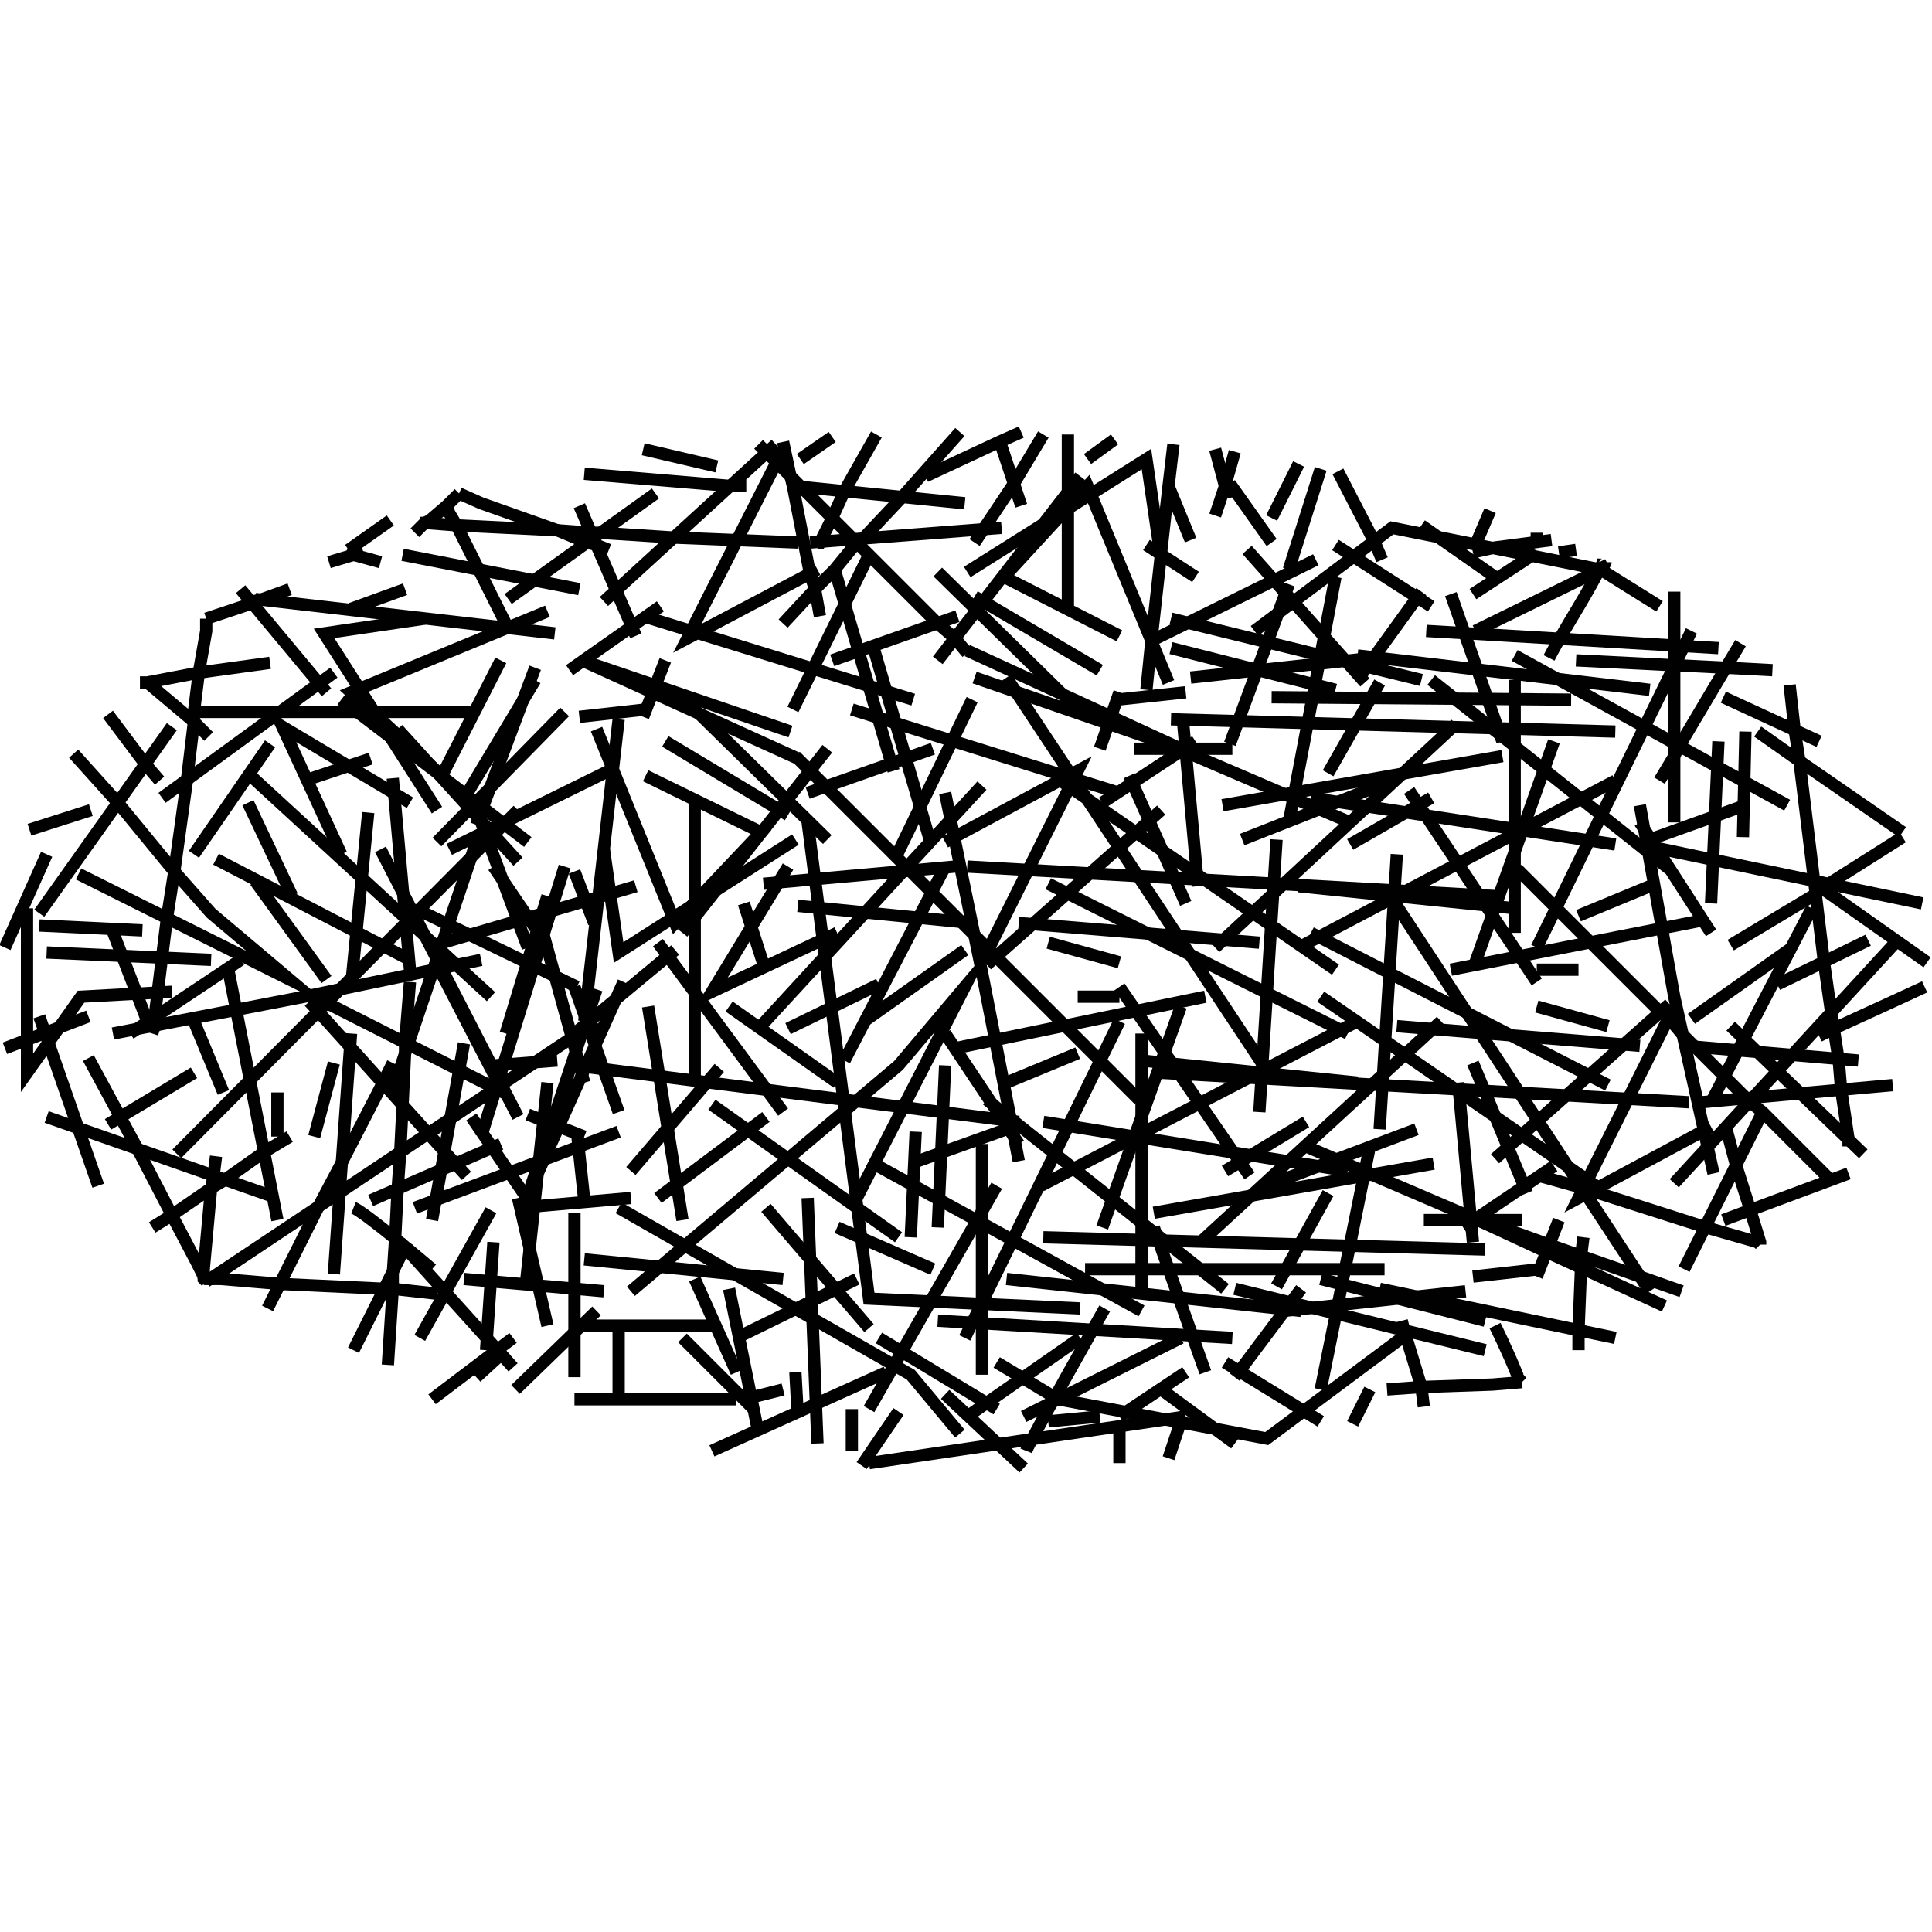 <?xml version="1.0" encoding="utf-8"?>
<!-- Generator: Adobe Illustrator 18.1.1, SVG Export Plug-In . SVG Version: 6.00 Build 0)  -->
<svg version="1.2" baseProfile="tiny" id="Layer_1" xmlns="http://www.w3.org/2000/svg" xmlns:xlink="http://www.w3.org/1999/xlink"
	 x="0px" y="0px" viewBox="0 0 78.7 78.7" xml:space="preserve">
<g id="Layer_2_1_">
	<g>
		<line fill="none" stroke="#010101" stroke-width="0.5" stroke-miterlimit="10" x1="38.5" y1="42.1" x2="41.5" y2="46.6"/>
		<path fill="none" stroke="#010101" stroke-width="0.5" stroke-miterlimit="10" d="M37.1,47.4"/>
		<line fill="none" stroke="#010101" stroke-width="0.5" stroke-miterlimit="10" x1="37.1" y1="47.4" x2="41" y2="46"/>
		<line fill="none" stroke="#010101" stroke-width="0.5" stroke-miterlimit="10" x1="40" y1="46.6" x2="40" y2="56"/>
		<line fill="none" stroke="#010101" stroke-width="0.5" stroke-miterlimit="10" x1="38.2" y1="50" x2="38.5" y2="43.4"/>
		<line fill="none" stroke="#010101" stroke-width="0.5" stroke-miterlimit="10" x1="42.4" y1="48.3" x2="55.3" y2="41.6"/>
		<line fill="none" stroke="#010101" stroke-width="0.5" stroke-miterlimit="10" x1="44.9" y1="50" x2="48.1" y2="41"/>
		<line fill="none" stroke="#010101" stroke-width="0.5" stroke-miterlimit="10" x1="50.9" y1="47.9" x2="45.6" y2="40.2"/>
		<line fill="none" stroke="#010101" stroke-width="0.5" stroke-miterlimit="10" x1="46.5" y1="52.5" x2="46.5" y2="42.1"/>
		<line fill="none" stroke="#010101" stroke-width="0.5" stroke-miterlimit="10" x1="49.9" y1="52.5" x2="40.2" y2="44.8"/>
		<line fill="none" stroke="#010101" stroke-width="0.5" stroke-miterlimit="10" x1="39.3" y1="54.5" x2="45.6" y2="41.6"/>
		<line fill="none" stroke="#010101" stroke-width="0.5" stroke-miterlimit="10" x1="50.2" y1="54.5" x2="38.2" y2="53.8"/>
		<line fill="none" stroke="#010101" stroke-width="0.5" stroke-miterlimit="10" x1="53" y1="53.4" x2="41" y2="52.1"/>
		<line fill="none" stroke="#010101" stroke-width="0.5" stroke-miterlimit="10" x1="46.5" y1="53.4" x2="35.4" y2="47.3"/>
		<line fill="none" stroke="#010101" stroke-width="0.5" stroke-miterlimit="10" x1="23.4" y1="43.4" x2="41.5" y2="45.7"/>
		<line fill="none" stroke="#010101" stroke-width="0.5" stroke-miterlimit="10" x1="35.4" y1="57.4" x2="40.6" y2="48.3"/>
		<line fill="none" stroke="#010101" stroke-width="0.5" stroke-miterlimit="10" x1="34.9" y1="52.1" x2="30" y2="54.5"/>
		<line fill="none" stroke="#010101" stroke-width="0.5" stroke-miterlimit="10" x1="31.2" y1="49.2" x2="35.4" y2="54.1"/>
		<polyline fill="none" stroke="#010101" stroke-width="0.5" stroke-miterlimit="10" points="32.9,33.5 35.4,52.9 44,53.3 		"/>
		<polyline fill="none" stroke="#010101" stroke-width="0.5" stroke-miterlimit="10" points="25.7,52.6 36.6,43.4 39.3,40.2 
			34.9,48.8 		"/>
		<polyline fill="none" stroke="#010101" stroke-width="0.5" stroke-miterlimit="10" points="40,39.2 43.9,31.4 38.5,34.3 		"/>
		<line fill="none" stroke="#010101" stroke-width="0.5" stroke-miterlimit="10" x1="38.5" y1="35.3" x2="34.4" y2="43.2"/>
		<line fill="none" stroke="#010101" stroke-width="0.5" stroke-miterlimit="10" x1="41.5" y1="37.6" x2="51.3" y2="38.4"/>
		<line fill="none" stroke="#010101" stroke-width="0.5" stroke-miterlimit="10" x1="42.7" y1="38.4" x2="45.6" y2="39.2"/>
		<line fill="none" stroke="#010101" stroke-width="0.5" stroke-miterlimit="10" x1="43.9" y1="40.6" x2="45.6" y2="40.6"/>
		<line fill="none" stroke="#010101" stroke-width="0.5" stroke-miterlimit="10" x1="46.4" y1="44.8" x2="32.4" y2="30.8"/>
		<line fill="none" stroke="#010101" stroke-width="0.5" stroke-miterlimit="10" x1="29.7" y1="41" x2="34.1" y2="44.1"/>
		<polyline fill="none" stroke="#010101" stroke-width="0.5" stroke-miterlimit="10" points="41.5,47.3 40,39.6 38.5,32.3 		"/>
		<line fill="none" stroke="#010101" stroke-width="0.5" stroke-miterlimit="10" x1="35.2" y1="41.6" x2="39.3" y2="38.7"/>
		<line fill="none" stroke="#010101" stroke-width="0.5" stroke-miterlimit="10" x1="41" y1="44.1" x2="43.9" y2="42.9"/>
		<line fill="none" stroke="#010101" stroke-width="0.5" stroke-miterlimit="10" x1="38.9" y1="42.7" x2="49.1" y2="40.6"/>
		<line fill="none" stroke="#010101" stroke-width="0.5" stroke-miterlimit="10" x1="36.6" y1="50.4" x2="29" y2="45"/>
		<line fill="none" stroke="#010101" stroke-width="0.5" stroke-miterlimit="10" x1="26.4" y1="41" x2="27.8" y2="49.7"/>
		<line fill="none" stroke="#010101" stroke-width="0.5" stroke-miterlimit="10" x1="26.8" y1="48.8" x2="31.2" y2="45.5"/>
		<line fill="none" stroke="#010101" stroke-width="0.5" stroke-miterlimit="10" x1="31.9" y1="45.3" x2="26.8" y2="38.4"/>
		<line fill="none" stroke="#010101" stroke-width="0.5" stroke-miterlimit="10" x1="21.1" y1="49.2" x2="25.7" y2="48.8"/>
		<line fill="none" stroke="#010101" stroke-width="0.5" stroke-miterlimit="10" x1="23.8" y1="51.3" x2="31.9" y2="52.1"/>
		<line fill="none" stroke="#010101" stroke-width="0.5" stroke-miterlimit="10" x1="33.3" y1="58.8" x2="32.9" y2="48.8"/>
		<line fill="none" stroke="#010101" stroke-width="0.5" stroke-miterlimit="10" x1="40.6" y1="57.4" x2="35.8" y2="54.5"/>
		<line fill="none" stroke="#010101" stroke-width="0.5" stroke-miterlimit="10" x1="39.4" y1="57.7" x2="44" y2="54.5"/>
		<line fill="none" stroke="#010101" stroke-width="0.5" stroke-miterlimit="10" x1="34.1" y1="50" x2="38" y2="51.7"/>
		<line fill="none" stroke="#010101" stroke-width="0.5" stroke-miterlimit="10" x1="47" y1="49.4" x2="58.4" y2="47.4"/>
		<line fill="none" stroke="#010101" stroke-width="0.5" stroke-miterlimit="10" x1="42.5" y1="50.4" x2="60.5" y2="50.9"/>
		<line fill="none" stroke="#010101" stroke-width="0.5" stroke-miterlimit="10" x1="56.4" y1="51.7" x2="44.2" y2="51.7"/>
		<line fill="none" stroke="#010101" stroke-width="0.5" stroke-miterlimit="10" x1="53.2" y1="45.7" x2="49.9" y2="47.7"/>
		<line fill="none" stroke="#010101" stroke-width="0.5" stroke-miterlimit="10" x1="42.5" y1="45.7" x2="54.9" y2="47.7"/>
		<line fill="none" stroke="#010101" stroke-width="0.5" stroke-miterlimit="10" x1="57.7" y1="46" x2="51.6" y2="48.3"/>
		<line fill="none" stroke="#010101" stroke-width="0.5" stroke-miterlimit="10" x1="58.7" y1="41.6" x2="48.9" y2="50.6"/>
		<line fill="none" stroke="#010101" stroke-width="0.5" stroke-miterlimit="10" x1="65" y1="48.3" x2="53.8" y2="40.6"/>
		<line fill="none" stroke="#010101" stroke-width="0.5" stroke-miterlimit="10" x1="51.6" y1="43.6" x2="41" y2="27.6"/>
		<line fill="none" stroke="#010101" stroke-width="0.5" stroke-miterlimit="10" x1="52" y1="34.2" x2="51.3" y2="45.3"/>
		<line fill="none" stroke="#010101" stroke-width="0.5" stroke-miterlimit="10" x1="53.8" y1="56.6" x2="55.8" y2="46.7"/>
		<line fill="none" stroke="#010101" stroke-width="0.5" stroke-miterlimit="10" x1="41.7" y1="57.7" x2="48.1" y2="54.5"/>
		<line fill="none" stroke="#010101" stroke-width="0.5" stroke-miterlimit="10" x1="47.3" y1="56.6" x2="50.3" y2="58.8"/>
		<line fill="none" stroke="#010101" stroke-width="0.5" stroke-miterlimit="10" x1="50.3" y1="56.1" x2="53" y2="52.5"/>
		<line fill="none" stroke="#010101" stroke-width="0.5" stroke-miterlimit="10" x1="59.7" y1="52.6" x2="52.3" y2="53.4"/>
		<line fill="none" stroke="#010101" stroke-width="0.5" stroke-miterlimit="10" x1="60.5" y1="55" x2="50.3" y2="52.5"/>
		<line fill="none" stroke="#010101" stroke-width="0.5" stroke-miterlimit="10" x1="60.5" y1="53.8" x2="53.8" y2="52.1"/>
		<line fill="none" stroke="#010101" stroke-width="0.5" stroke-miterlimit="10" x1="58" y1="49.7" x2="62" y2="49.7"/>
		<line fill="none" stroke="#010101" stroke-width="0.5" stroke-miterlimit="10" x1="63" y1="50.9" x2="53.2" y2="46.7"/>
		<line fill="none" stroke="#010101" stroke-width="0.5" stroke-miterlimit="10" x1="60" y1="50.6" x2="59.4" y2="44.1"/>
		<line fill="none" stroke="#010101" stroke-width="0.5" stroke-miterlimit="10" x1="55.3" y1="44.1" x2="46.5" y2="43.2"/>
		<line fill="none" stroke="#010101" stroke-width="0.5" stroke-miterlimit="10" x1="30.9" y1="58.4" x2="29.7" y2="52.5"/>
		<line fill="none" stroke="#010101" stroke-width="0.5" stroke-miterlimit="10" x1="30" y1="55.9" x2="28.3" y2="52.1"/>
		<line fill="none" stroke="#010101" stroke-width="0.5" stroke-miterlimit="10" x1="30.7" y1="57.4" x2="27.8" y2="54.5"/>
		<line fill="none" stroke="#010101" stroke-width="0.5" stroke-miterlimit="10" x1="30" y1="57" x2="23.4" y2="57"/>
		<line fill="none" stroke="#010101" stroke-width="0.5" stroke-miterlimit="10" x1="31.9" y1="56.6" x2="30.3" y2="57"/>
		<line fill="none" stroke="#010101" stroke-width="0.5" stroke-miterlimit="10" x1="32.4" y1="55.9" x2="32.5" y2="57.7"/>
		<line fill="none" stroke="#010101" stroke-width="0.5" stroke-miterlimit="10" x1="36.1" y1="55.9" x2="29" y2="59.1"/>
		<line fill="none" stroke="#010101" stroke-width="0.5" stroke-miterlimit="10" x1="34.7" y1="59.1" x2="34.7" y2="57.4"/>
		<polyline fill="none" stroke="#010101" stroke-width="0.5" stroke-miterlimit="10" points="39.1,58.4 37.1,56 25.2,49.2 		"/>
		<polyline fill="none" stroke="#010101" stroke-width="0.5" stroke-miterlimit="10" points="23.4,54 25.2,54 29.2,54 		"/>
		<path fill="none" stroke="#010101" stroke-width="0.5" stroke-miterlimit="10" d="M25.2,57.7"/>
		<line fill="none" stroke="#010101" stroke-width="0.5" stroke-miterlimit="10" x1="25.2" y1="57" x2="25.2" y2="54"/>
		<line fill="none" stroke="#010101" stroke-width="0.5" stroke-miterlimit="10" x1="45.6" y1="57.7" x2="48.3" y2="55.9"/>
		<line fill="none" stroke="#010101" stroke-width="0.5" stroke-miterlimit="10" x1="44.8" y1="57.7" x2="42.7" y2="57.9"/>
		<line fill="none" stroke="#010101" stroke-width="0.5" stroke-miterlimit="10" x1="41.7" y1="59.8" x2="38.5" y2="56.8"/>
		<line fill="none" stroke="#010101" stroke-width="0.5" stroke-miterlimit="10" x1="45.6" y1="59.6" x2="45.6" y2="58.3"/>
		<line fill="none" stroke="#010101" stroke-width="0.5" stroke-miterlimit="10" x1="47.6" y1="59.4" x2="48.1" y2="57.9"/>
		<line fill="none" stroke="#010101" stroke-width="0.5" stroke-miterlimit="10" x1="35.4" y1="59.6" x2="48.3" y2="57.7"/>
		<line fill="none" stroke="#010101" stroke-width="0.5" stroke-miterlimit="10" x1="53.8" y1="57.9" x2="49.9" y2="55.5"/>
		<polyline fill="none" stroke="#010101" stroke-width="0.5" stroke-miterlimit="10" points="57.1,54.5 51.6,58.6 43.1,57 
			40.6,55.5 		"/>
		<line fill="none" stroke="#010101" stroke-width="0.5" stroke-miterlimit="10" x1="23.4" y1="56.1" x2="23.4" y2="49.4"/>
		<line fill="none" stroke="#010101" stroke-width="0.5" stroke-miterlimit="10" x1="25.2" y1="46.1" x2="16.9" y2="49.2"/>
		<line fill="none" stroke="#010101" stroke-width="0.5" stroke-miterlimit="10" x1="22.3" y1="44.1" x2="21.4" y2="52.5"/>
		<line fill="none" stroke="#010101" stroke-width="0.5" stroke-miterlimit="10" x1="22.3" y1="54" x2="21.1" y2="48.8"/>
		<line fill="none" stroke="#010101" stroke-width="0.5" stroke-miterlimit="10" x1="19.8" y1="55" x2="20.1" y2="50.6"/>
		<line fill="none" stroke="#010101" stroke-width="0.5" stroke-miterlimit="10" x1="18.9" y1="52.1" x2="24.6" y2="52.6"/>
		<line fill="none" stroke="#010101" stroke-width="0.5" stroke-miterlimit="10" x1="21" y1="56.6" x2="24.3" y2="53.4"/>
		<line fill="none" stroke="#010101" stroke-width="0.5" stroke-miterlimit="10" x1="19.4" y1="56.1" x2="20.6" y2="55"/>
		<line fill="none" stroke="#010101" stroke-width="0.5" stroke-miterlimit="10" x1="14.4" y1="55" x2="16.6" y2="50.6"/>
		<path fill="none" stroke="#010101" stroke-width="0.5" stroke-miterlimit="10" d="M14.4,49.2c0.5,0.2,3.2,2.5,3.2,2.5"/>
		<line fill="none" stroke="#010101" stroke-width="0.5" stroke-miterlimit="10" x1="17.6" y1="49.7" x2="18.9" y2="42.5"/>
		<line fill="none" stroke="#010101" stroke-width="0.5" stroke-miterlimit="10" x1="21.1" y1="45.5" x2="15.5" y2="34.6"/>
		<line fill="none" stroke="#010101" stroke-width="0.5" stroke-miterlimit="10" x1="20.1" y1="43.4" x2="22.7" y2="43.2"/>
		<line fill="none" stroke="#010101" stroke-width="0.5" stroke-miterlimit="10" x1="23.4" y1="40.2" x2="25.2" y2="45.3"/>
		<line fill="none" stroke="#010101" stroke-width="0.5" stroke-miterlimit="10" x1="54.1" y1="48.6" x2="52" y2="52.4"/>
		<line fill="none" stroke="#010101" stroke-width="0.5" stroke-miterlimit="10" x1="31.2" y1="39.6" x2="30.3" y2="36.8"/>
		<line fill="none" stroke="#010101" stroke-width="0.5" stroke-miterlimit="10" x1="31.1" y1="36" x2="38.9" y2="35.3"/>
		<line fill="none" stroke="#010101" stroke-width="0.5" stroke-miterlimit="10" x1="40" y1="32" x2="30.9" y2="41.9"/>
		<line fill="none" stroke="#010101" stroke-width="0.5" stroke-miterlimit="10" x1="28.3" y1="44.1" x2="28.3" y2="32.7"/>
		<line fill="none" stroke="#010101" stroke-width="0.5" stroke-miterlimit="10" x1="25.7" y1="47.7" x2="29.3" y2="43.5"/>
		<line fill="none" stroke="#010101" stroke-width="0.5" stroke-miterlimit="10" x1="23.4" y1="42.1" x2="27.5" y2="38.7"/>
		<polyline fill="none" stroke="#010101" stroke-width="0.5" stroke-miterlimit="10" points="32.4,34.2 25.2,38.8 24.6,34.6 		"/>
		<line fill="none" stroke="#010101" stroke-width="0.5" stroke-miterlimit="10" x1="33.7" y1="30.5" x2="27.8" y2="38"/>
		<line fill="none" stroke="#010101" stroke-width="0.5" stroke-miterlimit="10" x1="38" y1="30.5" x2="32.9" y2="32.3"/>
		<line fill="none" stroke="#010101" stroke-width="0.5" stroke-miterlimit="10" x1="37.9" y1="34.3" x2="35.5" y2="26.1"/>
		<line fill="none" stroke="#010101" stroke-width="0.5" stroke-miterlimit="10" x1="34.7" y1="28.9" x2="45.6" y2="32.3"/>
		<line fill="none" stroke="#010101" stroke-width="0.5" stroke-miterlimit="10" x1="45.6" y1="28.2" x2="44.8" y2="30.5"/>
		<polyline fill="none" stroke="#010101" stroke-width="0.5" stroke-miterlimit="10" points="39.4,26.5 48.1,30.5 39.7,27.6 		"/>
		<line fill="none" stroke="#010101" stroke-width="0.5" stroke-miterlimit="10" x1="48.3" y1="28.2" x2="45.5" y2="28.5"/>
		<line fill="none" stroke="#010101" stroke-width="0.5" stroke-miterlimit="10" x1="60.9" y1="36.5" x2="39.4" y2="35.3"/>
		<polyline fill="none" stroke="#010101" stroke-width="0.5" stroke-miterlimit="10" points="34.1,38 29,40.4 32.1,35.3 		"/>
		<line fill="none" stroke="#010101" stroke-width="0.5" stroke-miterlimit="10" x1="33.7" y1="34.2" x2="28.3" y2="28.9"/>
		<line fill="none" stroke="#010101" stroke-width="0.5" stroke-miterlimit="10" x1="27.1" y1="30.2" x2="32.1" y2="33.2"/>
		<polyline fill="none" stroke="#010101" stroke-width="0.5" stroke-miterlimit="10" points="26.3,31.6 31,33.9 27.5,37.6 
			24.3,29.7 		"/>
		<line fill="none" stroke="#010101" stroke-width="0.5" stroke-miterlimit="10" x1="23.8" y1="41.6" x2="25.2" y2="29.3"/>
		<line fill="none" stroke="#010101" stroke-width="0.5" stroke-miterlimit="10" x1="21.9" y1="37.2" x2="23.8" y2="44.1"/>
		<line fill="none" stroke="#010101" stroke-width="0.5" stroke-miterlimit="10" x1="16" y1="44.4" x2="19.4" y2="34.3"/>
		<line fill="none" stroke="#010101" stroke-width="0.5" stroke-miterlimit="10" x1="23.4" y1="35.5" x2="24.2" y2="37.6"/>
		<line fill="none" stroke="#010101" stroke-width="0.5" stroke-miterlimit="10" x1="18.3" y1="34.6" x2="25" y2="31.3"/>
		<line fill="none" stroke="#010101" stroke-width="0.5" stroke-miterlimit="10" x1="21.8" y1="27.2" x2="19.4" y2="33.6"/>
		<line fill="none" stroke="#010101" stroke-width="0.5" stroke-miterlimit="10" x1="16.2" y1="29.7" x2="21.1" y2="35.1"/>
		<line fill="none" stroke="#010101" stroke-width="0.5" stroke-miterlimit="10" x1="20.1" y1="35.3" x2="21.8" y2="37.8"/>
		<line fill="none" stroke="#010101" stroke-width="0.5" stroke-miterlimit="10" x1="22.3" y1="36.5" x2="20.6" y2="42.1"/>
		<line fill="none" stroke="#010101" stroke-width="0.5" stroke-miterlimit="10" x1="32.1" y1="41.9" x2="35.8" y2="40.1"/>
		<line fill="none" stroke="#010101" stroke-width="0.5" stroke-miterlimit="10" x1="32.5" y1="36.9" x2="39.6" y2="37.6"/>
		<line fill="none" stroke="#010101" stroke-width="0.5" stroke-miterlimit="10" x1="47.3" y1="33" x2="40.2" y2="39.3"/>
		<line fill="none" stroke="#010101" stroke-width="0.5" stroke-miterlimit="10" x1="48.3" y1="36.8" x2="46" y2="31.6"/>
		<line fill="none" stroke="#010101" stroke-width="0.5" stroke-miterlimit="10" x1="48.7" y1="30.2" x2="44.9" y2="32.7"/>
		<line fill="none" stroke="#010101" stroke-width="0.5" stroke-miterlimit="10" x1="39.6" y1="28.5" x2="36.5" y2="34.9"/>
		<line fill="none" stroke="#010101" stroke-width="0.5" stroke-miterlimit="10" x1="54.9" y1="42.1" x2="42.7" y2="36"/>
		<line fill="none" stroke="#010101" stroke-width="0.5" stroke-miterlimit="10" x1="37.1" y1="50.4" x2="37.3" y2="46.1"/>
		<line fill="none" stroke="#010101" stroke-width="0.5" stroke-miterlimit="10" x1="49.1" y1="55.9" x2="47" y2="50"/>
		<path fill="none" stroke="#010101" stroke-width="0.5" stroke-miterlimit="10" d="M41.8,59.1c0.2-0.5,3.2-5.8,3.2-5.8"/>
		<line fill="none" stroke="#010101" stroke-width="0.5" stroke-miterlimit="10" x1="69.7" y1="38" x2="66.8" y2="33.5"/>
		<path fill="none" stroke="#010101" stroke-width="0.5" stroke-miterlimit="10" d="M71.1,32.8"/>
		<line fill="none" stroke="#010101" stroke-width="0.5" stroke-miterlimit="10" x1="71.1" y1="32.8" x2="67.2" y2="34.2"/>
		<line fill="none" stroke="#010101" stroke-width="0.5" stroke-miterlimit="10" x1="68.2" y1="33.5" x2="68.2" y2="24.1"/>
		<line fill="none" stroke="#010101" stroke-width="0.5" stroke-miterlimit="10" x1="70" y1="30.2" x2="69.7" y2="36.8"/>
		<line fill="none" stroke="#010101" stroke-width="0.5" stroke-miterlimit="10" x1="65.8" y1="31.8" x2="52.9" y2="38.6"/>
		<line fill="none" stroke="#010101" stroke-width="0.5" stroke-miterlimit="10" x1="63.3" y1="30.2" x2="60.1" y2="39.2"/>
		<line fill="none" stroke="#010101" stroke-width="0.5" stroke-miterlimit="10" x1="57.4" y1="32.2" x2="62.6" y2="40"/>
		<line fill="none" stroke="#010101" stroke-width="0.5" stroke-miterlimit="10" x1="61.7" y1="27.7" x2="61.7" y2="38"/>
		<line fill="none" stroke="#010101" stroke-width="0.5" stroke-miterlimit="10" x1="58.3" y1="27.7" x2="68" y2="35.4"/>
		<line fill="none" stroke="#010101" stroke-width="0.5" stroke-miterlimit="10" x1="68.9" y1="25.7" x2="62.6" y2="38.6"/>
		<line fill="none" stroke="#010101" stroke-width="0.5" stroke-miterlimit="10" x1="58.1" y1="25.7" x2="70" y2="26.4"/>
		<line fill="none" stroke="#010101" stroke-width="0.5" stroke-miterlimit="10" x1="55.3" y1="26.7" x2="67.2" y2="28.1"/>
		<line fill="none" stroke="#010101" stroke-width="0.5" stroke-miterlimit="10" x1="61.7" y1="26.7" x2="72.8" y2="32.8"/>
		<line fill="none" stroke="#010101" stroke-width="0.5" stroke-miterlimit="10" x1="78.3" y1="36.8" x2="66.8" y2="34.4"/>
		<polyline fill="none" stroke="#010101" stroke-width="0.5" stroke-miterlimit="10" points="67.6,31.8 68.2,30.8 68.4,30.4 
			70.3,27.2 70.9,26.2 		"/>
		<polyline fill="none" stroke="#010101" stroke-width="0.5" stroke-miterlimit="10" points="64.2,26.9 68.2,27.1 68.3,27.1 
			70.3,27.2 72.2,27.3 		"/>
		<polyline fill="none" stroke="#010101" stroke-width="0.5" stroke-miterlimit="10" points="72.9,27.9 72.9,27.9 73.1,29.7 
			73.3,31 73.9,35.9 74.3,39.2 74.6,41.3 74.7,41.9 74.9,43.2 75,44.4 75.3,46.4 75.3,46.7 		"/>
		<polyline fill="none" stroke="#010101" stroke-width="0.5" stroke-miterlimit="10" points="68.2,41 64.3,48.8 69.7,45.9 		"/>
		<line fill="none" stroke="#010101" stroke-width="0.5" stroke-miterlimit="10" x1="69.7" y1="44.9" x2="73.8" y2="37"/>
		<line fill="none" stroke="#010101" stroke-width="0.5" stroke-miterlimit="10" x1="66.8" y1="42.6" x2="56.9" y2="41.8"/>
		<line fill="none" stroke="#010101" stroke-width="0.5" stroke-miterlimit="10" x1="65.5" y1="41.8" x2="62.6" y2="41"/>
		<line fill="none" stroke="#010101" stroke-width="0.5" stroke-miterlimit="10" x1="64.3" y1="39.5" x2="62.6" y2="39.5"/>
		<polyline fill="none" stroke="#010101" stroke-width="0.5" stroke-miterlimit="10" points="74.6,48.1 74.5,48 71.8,45.3 
			71.3,44.9 71.1,44.7 70.2,43.8 69,42.6 68.5,42.1 68,41.5 67.6,41.2 64.8,38.4 63.4,37 61.8,35.4 		"/>
		<line fill="none" stroke="#010101" stroke-width="0.5" stroke-miterlimit="10" x1="78.5" y1="39.2" x2="74.1" y2="36.1"/>
		<polyline fill="none" stroke="#010101" stroke-width="0.5" stroke-miterlimit="10" points="66.8,32.8 68.2,40.6 69.8,47.8 		"/>
		<line fill="none" stroke="#010101" stroke-width="0.5" stroke-miterlimit="10" x1="73" y1="38.6" x2="68.9" y2="41.5"/>
		<line fill="none" stroke="#010101" stroke-width="0.5" stroke-miterlimit="10" x1="67.2" y1="36.1" x2="64.3" y2="37.3"/>
		<line fill="none" stroke="#010101" stroke-width="0.5" stroke-miterlimit="10" x1="69.3" y1="37.5" x2="59.1" y2="39.5"/>
		<polyline fill="none" stroke="#010101" stroke-width="0.5" stroke-miterlimit="10" points="77.5,33.9 77.5,33.9 73.3,31 
			71.6,29.8 		"/>
		<line fill="none" stroke="#010101" stroke-width="0.5" stroke-miterlimit="10" x1="74.1" y1="30.2" x2="70.2" y2="28.4"/>
		<line fill="none" stroke="#010101" stroke-width="0.5" stroke-miterlimit="10" x1="61.2" y1="30.8" x2="49.8" y2="32.8"/>
		<line fill="none" stroke="#010101" stroke-width="0.5" stroke-miterlimit="10" x1="65.8" y1="29.8" x2="47.7" y2="29.3"/>
		<line fill="none" stroke="#010101" stroke-width="0.5" stroke-miterlimit="10" x1="51.8" y1="28.4" x2="64" y2="28.5"/>
		<line fill="none" stroke="#010101" stroke-width="0.5" stroke-miterlimit="10" x1="55" y1="34.4" x2="58.3" y2="32.5"/>
		<line fill="none" stroke="#010101" stroke-width="0.5" stroke-miterlimit="10" x1="65.8" y1="34.4" x2="53.4" y2="32.5"/>
		<line fill="none" stroke="#010101" stroke-width="0.5" stroke-miterlimit="10" x1="50.6" y1="34.2" x2="56.7" y2="31.8"/>
		<line fill="none" stroke="#010101" stroke-width="0.5" stroke-miterlimit="10" x1="49.5" y1="38.6" x2="59.3" y2="29.5"/>
		<line fill="none" stroke="#010101" stroke-width="0.5" stroke-miterlimit="10" x1="43.2" y1="31.8" x2="54.4" y2="39.5"/>
		<line fill="none" stroke="#010101" stroke-width="0.5" stroke-miterlimit="10" x1="56.7" y1="36.6" x2="67.2" y2="52.6"/>
		<line fill="none" stroke="#010101" stroke-width="0.5" stroke-miterlimit="10" x1="56.2" y1="46" x2="56.9" y2="34.8"/>
		<line fill="none" stroke="#010101" stroke-width="0.5" stroke-miterlimit="10" x1="54.4" y1="23.5" x2="52.5" y2="33.5"/>
		<polyline fill="none" stroke="#010101" stroke-width="0.5" stroke-miterlimit="10" points="60.1,25.7 65.2,23.2 65.3,23.1 
			65.5,23 		"/>
		<line fill="none" stroke="#010101" stroke-width="0.5" stroke-miterlimit="10" x1="60.9" y1="23.5" x2="57.9" y2="21.4"/>
		<line fill="none" stroke="#010101" stroke-width="0.5" stroke-miterlimit="10" x1="57.9" y1="24.1" x2="55.3" y2="27.7"/>
		<line fill="none" stroke="#010101" stroke-width="0.5" stroke-miterlimit="10" x1="48.5" y1="27.6" x2="55.9" y2="26.8"/>
		<line fill="none" stroke="#010101" stroke-width="0.5" stroke-miterlimit="10" x1="47.7" y1="25.2" x2="57.9" y2="27.7"/>
		<line fill="none" stroke="#010101" stroke-width="0.5" stroke-miterlimit="10" x1="47.7" y1="26.4" x2="54.4" y2="28.1"/>
		<line fill="none" stroke="#010101" stroke-width="0.5" stroke-miterlimit="10" x1="50.2" y1="30.5" x2="46.2" y2="30.5"/>
		<line fill="none" stroke="#010101" stroke-width="0.5" stroke-miterlimit="10" x1="45.2" y1="29.3" x2="55" y2="33.5"/>
		<line fill="none" stroke="#010101" stroke-width="0.5" stroke-miterlimit="10" x1="48.2" y1="29.5" x2="48.8" y2="36.1"/>
		<line fill="none" stroke="#010101" stroke-width="0.5" stroke-miterlimit="10" x1="52.9" y1="36.1" x2="61.7" y2="37"/>
		<line fill="none" stroke="#010101" stroke-width="0.5" stroke-miterlimit="10" x1="62.6" y1="22.5" x2="60" y2="24.2"/>
		<line fill="none" stroke="#010101" stroke-width="0.5" stroke-miterlimit="10" x1="64.2" y1="22.4" x2="63.5" y2="22.5"/>
		<line fill="none" stroke="#010101" stroke-width="0.5" stroke-miterlimit="10" x1="62.6" y1="21.9" x2="62.6" y2="21.7"/>
		<line fill="none" stroke="#010101" stroke-width="0.5" stroke-miterlimit="10" x1="60.7" y1="20.8" x2="60.1" y2="22.2"/>
		<polyline fill="none" stroke="#010101" stroke-width="0.5" stroke-miterlimit="10" points="60,22.5 60.9,22.3 60.9,22.3 63.2,22 
			63.2,22 		"/>
		<line fill="none" stroke="#010101" stroke-width="0.5" stroke-miterlimit="10" x1="54.4" y1="22.2" x2="58.3" y2="24.7"/>
		<polyline fill="none" stroke="#010101" stroke-width="0.5" stroke-miterlimit="10" points="51.1,25.7 56.7,21.5 65.2,23.2 
			67.6,24.7 		"/>
		<line fill="none" stroke="#010101" stroke-width="0.5" stroke-miterlimit="10" x1="54.1" y1="31.5" x2="56.2" y2="27.8"/>
		<line fill="none" stroke="#010101" stroke-width="0.5" stroke-miterlimit="10" x1="77.1" y1="44.2" x2="69.3" y2="44.9"/>
		<line fill="none" stroke="#010101" stroke-width="0.5" stroke-miterlimit="10" x1="68.2" y1="48.2" x2="77.3" y2="38.3"/>
		<line fill="none" stroke="#010101" stroke-width="0.5" stroke-miterlimit="10" x1="70.2" y1="49.7" x2="75.3" y2="47.8"/>
		<polyline fill="none" stroke="#010101" stroke-width="0.5" stroke-miterlimit="10" points="71.7,50.7 71.7,50.6 71.3,49.3 
			70.7,47.4 70.3,45.9 		"/>
		<polyline fill="none" stroke="#010101" stroke-width="0.5" stroke-miterlimit="10" points="62.6,47.8 62.7,47.9 64.5,48.4 
			64.5,48.4 64.8,48.5 69.5,50 71.6,50.6 71.6,50.6 71.7,50.7 		"/>
		<line fill="none" stroke="#010101" stroke-width="0.5" stroke-miterlimit="10" x1="62.6" y1="52" x2="63.5" y2="49.7"/>
		<polyline fill="none" stroke="#010101" stroke-width="0.5" stroke-miterlimit="10" points="68.5,52.6 66.8,52 63.1,50.7 
			60.6,49.8 60.2,49.7 60.1,49.7 60.2,49.7 63,51 67.8,53.2 		"/>
		<line fill="none" stroke="#010101" stroke-width="0.5" stroke-miterlimit="10" x1="60" y1="52" x2="62.7" y2="51.7"/>
		<line fill="none" stroke="#010101" stroke-width="0.5" stroke-miterlimit="10" x1="47.3" y1="43.7" x2="68.8" y2="44.9"/>
		<polyline fill="none" stroke="#010101" stroke-width="0.5" stroke-miterlimit="10" points="78.4,40.2 77.1,40.8 74.7,41.9 
			74.1,42.2 		"/>
		<line fill="none" stroke="#010101" stroke-width="0.5" stroke-miterlimit="10" x1="70.5" y1="41.8" x2="75.9" y2="47"/>
		<line fill="none" stroke="#010101" stroke-width="0.5" stroke-miterlimit="10" x1="76.1" y1="38.3" x2="72.4" y2="40.1"/>
		<line fill="none" stroke="#010101" stroke-width="0.5" stroke-miterlimit="10" x1="75.7" y1="43.2" x2="68.6" y2="42.6"/>
		<line fill="none" stroke="#010101" stroke-width="0.5" stroke-miterlimit="10" x1="60.9" y1="47.2" x2="68" y2="40.9"/>
		<line fill="none" stroke="#010101" stroke-width="0.5" stroke-miterlimit="10" x1="60" y1="43.3" x2="62.2" y2="48.6"/>
		<line fill="none" stroke="#010101" stroke-width="0.5" stroke-miterlimit="10" x1="59.6" y1="50" x2="63.3" y2="47.5"/>
		<line fill="none" stroke="#010101" stroke-width="0.5" stroke-miterlimit="10" x1="68.6" y1="51.7" x2="71.8" y2="45.3"/>
		<line fill="none" stroke="#010101" stroke-width="0.5" stroke-miterlimit="10" x1="53.4" y1="38" x2="65.5" y2="44.2"/>
		<line fill="none" stroke="#010101" stroke-width="0.5" stroke-miterlimit="10" x1="71.1" y1="29.8" x2="71" y2="34.1"/>
		<line fill="none" stroke="#010101" stroke-width="0.5" stroke-miterlimit="10" x1="59.1" y1="24.2" x2="61.2" y2="30.2"/>
		<path fill="none" stroke="#010101" stroke-width="0.5" stroke-miterlimit="10" d="M65.4,22.9c0,0,0,0.1-0.1,0.1c0,0,0,0.1-0.1,0.1
			c-0.5,1-1.2,2.1-1.6,2.8c-0.3,0.5-0.5,0.9-0.5,0.9"/>
		<polyline fill="none" stroke="#010101" stroke-width="0.5" stroke-miterlimit="10" points="31.9,18.3 28,26 33.3,23.2 		"/>
		<polyline fill="none" stroke="#010101" stroke-width="0.5" stroke-miterlimit="10" points="35.7,17.7 34.4,20 33.9,21.1 
			33.4,22.1 33.3,22.1 		"/>
		<polyline fill="none" stroke="#010101" stroke-width="0.5" stroke-miterlimit="10" points="23.8,19.3 23.8,19.3 29.8,19.8 
			30.4,19.8 		"/>
		<line fill="none" stroke="#010101" stroke-width="0.5" stroke-miterlimit="10" x1="29.2" y1="19" x2="26.2" y2="18.3"/>
		<polyline fill="none" stroke="#010101" stroke-width="0.5" stroke-miterlimit="10" points="30.9,18.1 31.3,18.5 31.6,18.8 
			32.2,19.4 32.7,19.9 33.9,21.1 34.8,22 34.9,22.1 35.4,22.6 38.2,25.4 38.9,26 39.4,26.6 		"/>
		<polyline fill="none" stroke="#010101" stroke-width="0.5" stroke-miterlimit="10" points="31.9,18 32.2,19.4 32.3,19.8 33,23.4 
			33.2,24 33.4,25.1 		"/>
		<polyline fill="none" stroke="#010101" stroke-width="0.5" stroke-miterlimit="10" points="32.6,18.7 33.9,17.8 33.9,17.8 		"/>
		<polyline fill="none" stroke="#010101" stroke-width="0.5" stroke-miterlimit="10" points="54.5,19.2 56,22.1 56.3,22.8 		"/>
		<line fill="none" stroke="#010101" stroke-width="0.5" stroke-miterlimit="10" x1="40.7" y1="17.9" x2="41.6" y2="20.6"/>
		<line fill="none" stroke="#010101" stroke-width="0.5" stroke-miterlimit="10" x1="40.8" y1="21.5" x2="33" y2="22.1"/>
		<polyline fill="none" stroke="#010101" stroke-width="0.5" stroke-miterlimit="10" points="39.1,17.6 36.7,20.3 35.1,22 
			34.9,22.1 34,23.2 34,23.2 33.2,24 31.9,25.4 		"/>
		<polyline fill="none" stroke="#010101" stroke-width="0.5" stroke-miterlimit="10" points="43.5,24.7 43.5,20.7 43.5,20.7 
			43.5,20.1 43.5,17.7 		"/>
		<line fill="none" stroke="#010101" stroke-width="0.5" stroke-miterlimit="10" x1="45.4" y1="17.9" x2="44.3" y2="18.7"/>
		<polyline fill="none" stroke="#010101" stroke-width="0.5" stroke-miterlimit="10" points="39.4,23.3 46.7,18.7 47.3,22.8 		"/>
		<line fill="none" stroke="#010101" stroke-width="0.5" stroke-miterlimit="10" x1="38.2" y1="26.9" x2="44" y2="19.4"/>
		<line fill="none" stroke="#010101" stroke-width="0.5" stroke-miterlimit="10" x1="33.9" y1="26.9" x2="39" y2="25.1"/>
		<line fill="none" stroke="#010101" stroke-width="0.5" stroke-miterlimit="10" x1="34" y1="23.2" x2="36.4" y2="31.4"/>
		<line fill="none" stroke="#010101" stroke-width="0.5" stroke-miterlimit="10" x1="37.2" y1="28.5" x2="26.2" y2="25.1"/>
		<line fill="none" stroke="#010101" stroke-width="0.5" stroke-miterlimit="10" x1="26.2" y1="29.2" x2="27.1" y2="26.9"/>
		<polyline fill="none" stroke="#010101" stroke-width="0.5" stroke-miterlimit="10" points="32.5,30.9 23.7,26.9 32.2,29.8 		"/>
		<line fill="none" stroke="#010101" stroke-width="0.5" stroke-miterlimit="10" x1="23.6" y1="29.2" x2="26.3" y2="28.9"/>
		<polyline fill="none" stroke="#010101" stroke-width="0.5" stroke-miterlimit="10" points="17.1,21.3 17.1,21.3 17.3,21.3 
			18.6,21.4 18.6,21.4 22.7,21.6 22.7,21.6 24.1,21.7 24.4,21.7 27.5,21.9 30,22 32.5,22.1 		"/>
		<polyline fill="none" stroke="#010101" stroke-width="0.5" stroke-miterlimit="10" points="39.7,22.1 40.1,21.5 41.3,19.7 
			42.5,17.7 		"/>
		<polyline fill="none" stroke="#010101" stroke-width="0.5" stroke-miterlimit="10" points="41.6,17.6 41.6,17.6 40.7,18 
			37.7,19.4 		"/>
		<line fill="none" stroke="#010101" stroke-width="0.5" stroke-miterlimit="10" x1="38.2" y1="23.3" x2="43.5" y2="28.5"/>
		<line fill="none" stroke="#010101" stroke-width="0.5" stroke-miterlimit="10" x1="44.8" y1="27.3" x2="39.7" y2="24.3"/>
		<polyline fill="none" stroke="#010101" stroke-width="0.5" stroke-miterlimit="10" points="45.6,25.9 40.9,23.5 44.3,19.8 
			47.6,27.8 		"/>
		<polyline fill="none" stroke="#010101" stroke-width="0.5" stroke-miterlimit="10" points="46.7,28.1 46.9,26.1 46.9,26.1 
			47.6,19.8 47.8,18.1 		"/>
		<polyline fill="none" stroke="#010101" stroke-width="0.5" stroke-miterlimit="10" points="49.5,18.3 49.9,19.8 50,20.3 		"/>
		<line fill="none" stroke="#010101" stroke-width="0.5" stroke-miterlimit="10" x1="53.8" y1="19.1" x2="52.5" y2="23.2"/>
		<line fill="none" stroke="#010101" stroke-width="0.5" stroke-miterlimit="10" x1="48.5" y1="22" x2="47.6" y2="19.8"/>
		<line fill="none" stroke="#010101" stroke-width="0.5" stroke-miterlimit="10" x1="53.6" y1="22.8" x2="46.9" y2="26.1"/>
		<line fill="none" stroke="#010101" stroke-width="0.5" stroke-miterlimit="10" x1="50.1" y1="30.3" x2="52.5" y2="23.8"/>
		<line fill="none" stroke="#010101" stroke-width="0.5" stroke-miterlimit="10" x1="55.6" y1="27.8" x2="50.8" y2="22.4"/>
		<line fill="none" stroke="#010101" stroke-width="0.5" stroke-miterlimit="10" x1="51.8" y1="22.1" x2="50.1" y2="19.7"/>
		<polyline fill="none" stroke="#010101" stroke-width="0.5" stroke-miterlimit="10" points="50.3,18.4 49.9,19.8 49.9,19.8 
			49.5,21 		"/>
		<line fill="none" stroke="#010101" stroke-width="0.5" stroke-miterlimit="10" x1="39.3" y1="20.5" x2="32.3" y2="19.8"/>
		<line fill="none" stroke="#010101" stroke-width="0.5" stroke-miterlimit="10" x1="24.6" y1="24.5" x2="31.6" y2="18.1"/>
		<line fill="none" stroke="#010101" stroke-width="0.5" stroke-miterlimit="10" x1="23.6" y1="20.6" x2="25.9" y2="25.9"/>
		<line fill="none" stroke="#010101" stroke-width="0.5" stroke-miterlimit="10" x1="23.2" y1="27.3" x2="26.9" y2="24.7"/>
		<line fill="none" stroke="#010101" stroke-width="0.5" stroke-miterlimit="10" x1="32.3" y1="28.9" x2="35.4" y2="22.6"/>
		<line fill="none" stroke="#010101" stroke-width="0.5" stroke-miterlimit="10" x1="9.8" y1="39.1" x2="5.3" y2="42.1"/>
		<path fill="none" stroke="#010101" stroke-width="0.5" stroke-miterlimit="10" d="M4.5,37.7"/>
		<line fill="none" stroke="#010101" stroke-width="0.5" stroke-miterlimit="10" x1="4.5" y1="37.7" x2="6" y2="41.6"/>
		<line fill="none" stroke="#010101" stroke-width="0.5" stroke-miterlimit="10" x1="1.9" y1="38.8" x2="8.6" y2="39.1"/>
		<polyline fill="none" stroke="#010101" stroke-width="0.5" stroke-miterlimit="10" points="8.4,52.2 8.3,52.1 8.3,52 8,51.4 
			7,49.5 5.6,46.8 3.6,43.1 		"/>
		<line fill="none" stroke="#010101" stroke-width="0.5" stroke-miterlimit="10" x1="1.9" y1="45.5" x2="11" y2="48.7"/>
		<polyline fill="none" stroke="#010101" stroke-width="0.5" stroke-miterlimit="10" points="6.2,50 7,49.5 8.6,48.4 9.1,48.1 
			10.8,46.9 11.8,46.3 		"/>
		<polyline fill="none" stroke="#010101" stroke-width="0.5" stroke-miterlimit="10" points="6.2,42.1 6.3,41.8 6.3,41.4 6.6,39 
			6.8,37.4 7.1,35.5 7.6,31.9 7.9,29.4 7.9,29 8.1,27.4 8.4,25.7 8.4,25.2 		"/>
		<polyline fill="none" stroke="#010101" stroke-width="0.5" stroke-miterlimit="10" points="3.2,35.6 6.8,37.4 11.8,39.9 8.6,37.2 
			7.1,35.5 4.8,32.7 3,30.7 		"/>
		<polyline fill="none" stroke="#010101" stroke-width="0.5" stroke-miterlimit="10" points="12.8,40.6 20.5,44.5 17.7,39.1 		"/>
		<line fill="none" stroke="#010101" stroke-width="0.5" stroke-miterlimit="10" x1="16.7" y1="39.1" x2="8.8" y2="35"/>
		<line fill="none" stroke="#010101" stroke-width="0.5" stroke-miterlimit="10" x1="14.3" y1="42.1" x2="13.6" y2="51.9"/>
		<line fill="none" stroke="#010101" stroke-width="0.5" stroke-miterlimit="10" x1="13.6" y1="43.3" x2="12.8" y2="46.3"/>
		<line fill="none" stroke="#010101" stroke-width="0.5" stroke-miterlimit="10" x1="11.3" y1="44.5" x2="11.3" y2="46.3"/>
		<line fill="none" stroke="#010101" stroke-width="0.5" stroke-miterlimit="10" x1="7.2" y1="47" x2="21.1" y2="33"/>
		<line fill="none" stroke="#010101" stroke-width="0.5" stroke-miterlimit="10" x1="11" y1="30.3" x2="7.9" y2="34.8"/>
		<polyline fill="none" stroke="#010101" stroke-width="0.5" stroke-miterlimit="10" points="4.6,42.1 12.4,40.6 19.6,39.1 		"/>
		<line fill="none" stroke="#010101" stroke-width="0.5" stroke-miterlimit="10" x1="10.4" y1="35.9" x2="13.3" y2="39.9"/>
		<line fill="none" stroke="#010101" stroke-width="0.5" stroke-miterlimit="10" x1="7.9" y1="41.6" x2="9.1" y2="44.5"/>
		<line fill="none" stroke="#010101" stroke-width="0.5" stroke-miterlimit="10" x1="9.3" y1="39.5" x2="11.3" y2="49.7"/>
		<line fill="none" stroke="#010101" stroke-width="0.5" stroke-miterlimit="10" x1="1.6" y1="37.2" x2="7" y2="29.6"/>
		<polyline fill="none" stroke="#010101" stroke-width="0.5" stroke-miterlimit="10" points="11,27 8.1,27.4 6,27.8 5.7,27.8 
			5.7,27.8 		"/>
		<polyline fill="none" stroke="#010101" stroke-width="0.5" stroke-miterlimit="10" points="4.4,29.1 5.9,31.1 6.5,31.8 		"/>
		<line fill="none" stroke="#010101" stroke-width="0.5" stroke-miterlimit="10" x1="6.6" y1="32.5" x2="13.6" y2="27.4"/>
		<line fill="none" stroke="#010101" stroke-width="0.5" stroke-miterlimit="10" x1="1.9" y1="34.8" x2="0.2" y2="38.6"/>
		<line fill="none" stroke="#010101" stroke-width="0.5" stroke-miterlimit="10" x1="8.4" y1="52.2" x2="24.3" y2="41.6"/>
		<polyline fill="none" stroke="#010101" stroke-width="0.5" stroke-miterlimit="10" points="8.3,52.1 8.3,52.1 8.6,52.1 9,52.1 
			9,52.1 11.4,52.3 15.7,52.5 16,52.5 17.8,52.7 		"/>
		<polyline fill="none" stroke="#010101" stroke-width="0.5" stroke-miterlimit="10" points="8.8,47.1 8.7,47.9 8.6,48.4 8.3,51.7 
			8.3,52 8.3,52 8.3,52.1 		"/>
		<polyline fill="none" stroke="#010101" stroke-width="0.5" stroke-miterlimit="10" points="8.4,25.2 10.2,24.6 10.2,24.6 
			10.3,24.5 10.7,24.4 11.8,24 		"/>
		<line fill="none" stroke="#010101" stroke-width="0.5" stroke-miterlimit="10" x1="12.4" y1="31.8" x2="15.1" y2="30.9"/>
		<line fill="none" stroke="#010101" stroke-width="0.5" stroke-miterlimit="10" x1="16" y1="31.7" x2="16.7" y2="39.5"/>
		<line fill="none" stroke="#010101" stroke-width="0.5" stroke-miterlimit="10" x1="20" y1="40.6" x2="10.1" y2="31.5"/>
		<line fill="none" stroke="#010101" stroke-width="0.5" stroke-miterlimit="10" x1="7.9" y1="29" x2="19.2" y2="29"/>
		<polyline fill="none" stroke="#010101" stroke-width="0.5" stroke-miterlimit="10" points="8.5,30 7.9,29.4 6,27.8 5.9,27.7 		"/>
		<line fill="none" stroke="#010101" stroke-width="0.5" stroke-miterlimit="10" x1="9.8" y1="24" x2="13.3" y2="28.2"/>
		<polyline fill="none" stroke="#010101" stroke-width="0.5" stroke-miterlimit="10" points="17.8,33 13.2,25.8 17.3,25.2 		"/>
		<line fill="none" stroke="#010101" stroke-width="0.5" stroke-miterlimit="10" x1="21.5" y1="34.3" x2="13.9" y2="28.5"/>
		<line fill="none" stroke="#010101" stroke-width="0.5" stroke-miterlimit="10" x1="21.5" y1="38.6" x2="19.6" y2="33.5"/>
		<line fill="none" stroke="#010101" stroke-width="0.5" stroke-miterlimit="10" x1="17.7" y1="38.5" x2="25.9" y2="36.1"/>
		<line fill="none" stroke="#010101" stroke-width="0.5" stroke-miterlimit="10" x1="23" y1="35.3" x2="19.6" y2="46.3"/>
		<line fill="none" stroke="#010101" stroke-width="0.5" stroke-miterlimit="10" x1="23.8" y1="46.3" x2="21.5" y2="45.4"/>
		<polyline fill="none" stroke="#010101" stroke-width="0.5" stroke-miterlimit="10" points="25.4,40 21.5,48.7 24.3,40.3 		"/>
		<line fill="none" stroke="#010101" stroke-width="0.5" stroke-miterlimit="10" x1="23.8" y1="48.9" x2="23.5" y2="46.1"/>
		<polyline fill="none" stroke="#010101" stroke-width="0.5" stroke-miterlimit="10" points="16.7,40 16.5,42.5 16.5,42.9 16.4,45 
			16.3,47 16.2,48.4 16.1,50.4 16,51.9 16,52.5 15.8,55.6 		"/>
		<polyline fill="none" stroke="#010101" stroke-width="0.5" stroke-miterlimit="10" points="13.9,34.8 11.5,29.6 16.7,32.7 		"/>
		<line fill="none" stroke="#010101" stroke-width="0.5" stroke-miterlimit="10" x1="17.8" y1="34.3" x2="23" y2="29"/>
		<line fill="none" stroke="#010101" stroke-width="0.5" stroke-miterlimit="10" x1="21.8" y1="27.7" x2="18.8" y2="32.7"/>
		<polyline fill="none" stroke="#010101" stroke-width="0.5" stroke-miterlimit="10" points="20.4,26.9 18,31.6 14.3,28.2 
			22.3,24.9 		"/>
		<line fill="none" stroke="#010101" stroke-width="0.5" stroke-miterlimit="10" x1="10.4" y1="24.4" x2="22.6" y2="25.8"/>
		<polyline fill="none" stroke="#010101" stroke-width="0.5" stroke-miterlimit="10" points="14.8,22.5 14.4,22.6 14.4,22.6 
			13.4,22.9 13.4,22.9 		"/>
		<line fill="none" stroke="#010101" stroke-width="0.5" stroke-miterlimit="10" x1="16.5" y1="24" x2="14.3" y2="24.8"/>
		<polyline fill="none" stroke="#010101" stroke-width="0.5" stroke-miterlimit="10" points="20.7,25.6 18.6,21.4 18.6,21.4 
			18.3,20.9 18.2,20.6 		"/>
		<polyline fill="none" stroke="#010101" stroke-width="0.5" stroke-miterlimit="10" points="18.7,20.1 19.6,20.5 19.6,20.5 
			22.7,21.6 22.7,21.6 23.9,22.1 24.3,22.2 24.8,22.4 		"/>
		<polyline fill="none" stroke="#010101" stroke-width="0.5" stroke-miterlimit="10" points="16.9,21.7 17.3,21.3 17.5,21.2 
			17.5,21.2 18.2,20.6 18.7,20.1 		"/>
		<line fill="none" stroke="#010101" stroke-width="0.5" stroke-miterlimit="10" x1="15.9" y1="21.2" x2="14.2" y2="22.4"/>
		<polyline fill="none" stroke="#010101" stroke-width="0.5" stroke-miterlimit="10" points="14.1,22.5 14.1,22.5 14.4,22.6 
			14.4,22.6 15.5,22.9 		"/>
		<line fill="none" stroke="#010101" stroke-width="0.5" stroke-miterlimit="10" x1="10.1" y1="32.7" x2="11.9" y2="36.5"/>
		<line fill="none" stroke="#010101" stroke-width="0.5" stroke-miterlimit="10" x1="15" y1="33.1" x2="14.3" y2="40.2"/>
		<line fill="none" stroke="#010101" stroke-width="0.5" stroke-miterlimit="10" x1="19" y1="47.9" x2="12.6" y2="40.8"/>
		<line fill="none" stroke="#010101" stroke-width="0.5" stroke-miterlimit="10" x1="15.1" y1="48.9" x2="20.4" y2="46.6"/>
		<line fill="none" stroke="#010101" stroke-width="0.5" stroke-miterlimit="10" x1="21.8" y1="49.3" x2="19.2" y2="45.5"/>
		<line fill="none" stroke="#010101" stroke-width="0.5" stroke-miterlimit="10" x1="23.5" y1="40.2" x2="17.1" y2="37.1"/>
		<polyline fill="none" stroke="#010101" stroke-width="0.5" stroke-miterlimit="10" points="16,43.3 15.6,44.1 13.9,47.4 13,49.1 
			11.4,52.3 10.9,53.3 		"/>
		<line fill="none" stroke="#010101" stroke-width="0.5" stroke-miterlimit="10" x1="1.6" y1="37.7" x2="5.8" y2="37.9"/>
		<line fill="none" stroke="#010101" stroke-width="0.5" stroke-miterlimit="10" x1="0.2" y1="42.7" x2="3.6" y2="41.4"/>
		<polyline fill="none" stroke="#010101" stroke-width="0.5" stroke-miterlimit="10" points="1.1,37 1.1,43.7 3.3,40.6 7,40.4 		"/>
		<line fill="none" stroke="#010101" stroke-width="0.5" stroke-miterlimit="10" x1="7.9" y1="43.7" x2="4.4" y2="45.8"/>
		<line fill="none" stroke="#010101" stroke-width="0.5" stroke-miterlimit="10" x1="4" y1="48.3" x2="1.6" y2="41.4"/>
		<line fill="none" stroke="#010101" stroke-width="0.5" stroke-miterlimit="10" x1="3.7" y1="33" x2="1.2" y2="33.8"/>
		<line fill="none" stroke="#010101" stroke-width="0.5" stroke-miterlimit="10" x1="16.4" y1="22.6" x2="23.6" y2="24"/>
		<line fill="none" stroke="#010101" stroke-width="0.5" stroke-miterlimit="10" x1="26.7" y1="20.1" x2="20.7" y2="24.4"/>
		<line fill="none" stroke="#010101" stroke-width="0.5" stroke-miterlimit="10" x1="56.2" y1="52.5" x2="65.8" y2="54.5"/>
		<polyline fill="none" stroke="#010101" stroke-width="0.5" stroke-miterlimit="10" points="64.3,55 64.3,54.2 64.4,51.7 
			64.4,51.2 64.5,50.4 		"/>
		<polyline fill="none" stroke="#010101" stroke-width="0.5" stroke-miterlimit="10" points="57.1,53.8 57.2,54.2 57.9,56.5 
			58,57.3 		"/>
		<path fill="none" stroke="#010101" stroke-width="0.5" stroke-miterlimit="10" d="M60.9,54c0,0,0.5,1,0.9,2c0,0.1,0.1,0.2,0.2,0.3
			"/>
		<polyline fill="none" stroke="#010101" stroke-width="0.5" stroke-miterlimit="10" points="56.5,56.6 57.9,56.5 60.8,56.4 
			62,56.3 		"/>
		<line fill="none" stroke="#010101" stroke-width="0.5" stroke-miterlimit="10" x1="55.8" y1="56.6" x2="55.1" y2="58"/>
		<line fill="none" stroke="#010101" stroke-width="0.5" stroke-miterlimit="10" x1="36.6" y1="57.5" x2="35.1" y2="59.7"/>
		<line fill="none" stroke="#010101" stroke-width="0.5" stroke-miterlimit="10" x1="20.9" y1="55.7" x2="16.3" y2="50.6"/>
		<line fill="none" stroke="#010101" stroke-width="0.5" stroke-miterlimit="10" x1="20" y1="49.3" x2="17.1" y2="54.5"/>
		<line fill="none" stroke="#010101" stroke-width="0.5" stroke-miterlimit="10" x1="17.6" y1="57" x2="20.9" y2="54.5"/>
		<path fill="none" stroke="#010101" stroke-width="0.5" stroke-miterlimit="10" d="M36.7,61.3"/>
		<line fill="none" stroke="#010101" stroke-width="0.5" stroke-miterlimit="10" x1="52.9" y1="18.9" x2="51.8" y2="21.1"/>
		<line fill="none" stroke="#010101" stroke-width="0.5" stroke-miterlimit="10" x1="48.7" y1="23.5" x2="46.7" y2="22.2"/>
		<polyline fill="none" stroke="#010101" stroke-width="0.5" stroke-miterlimit="10" points="70.5,38.5 74,36.4 74.2,36.2 74.5,36 
			77.5,34.1 		"/>
	</g>
</g>
</svg>

